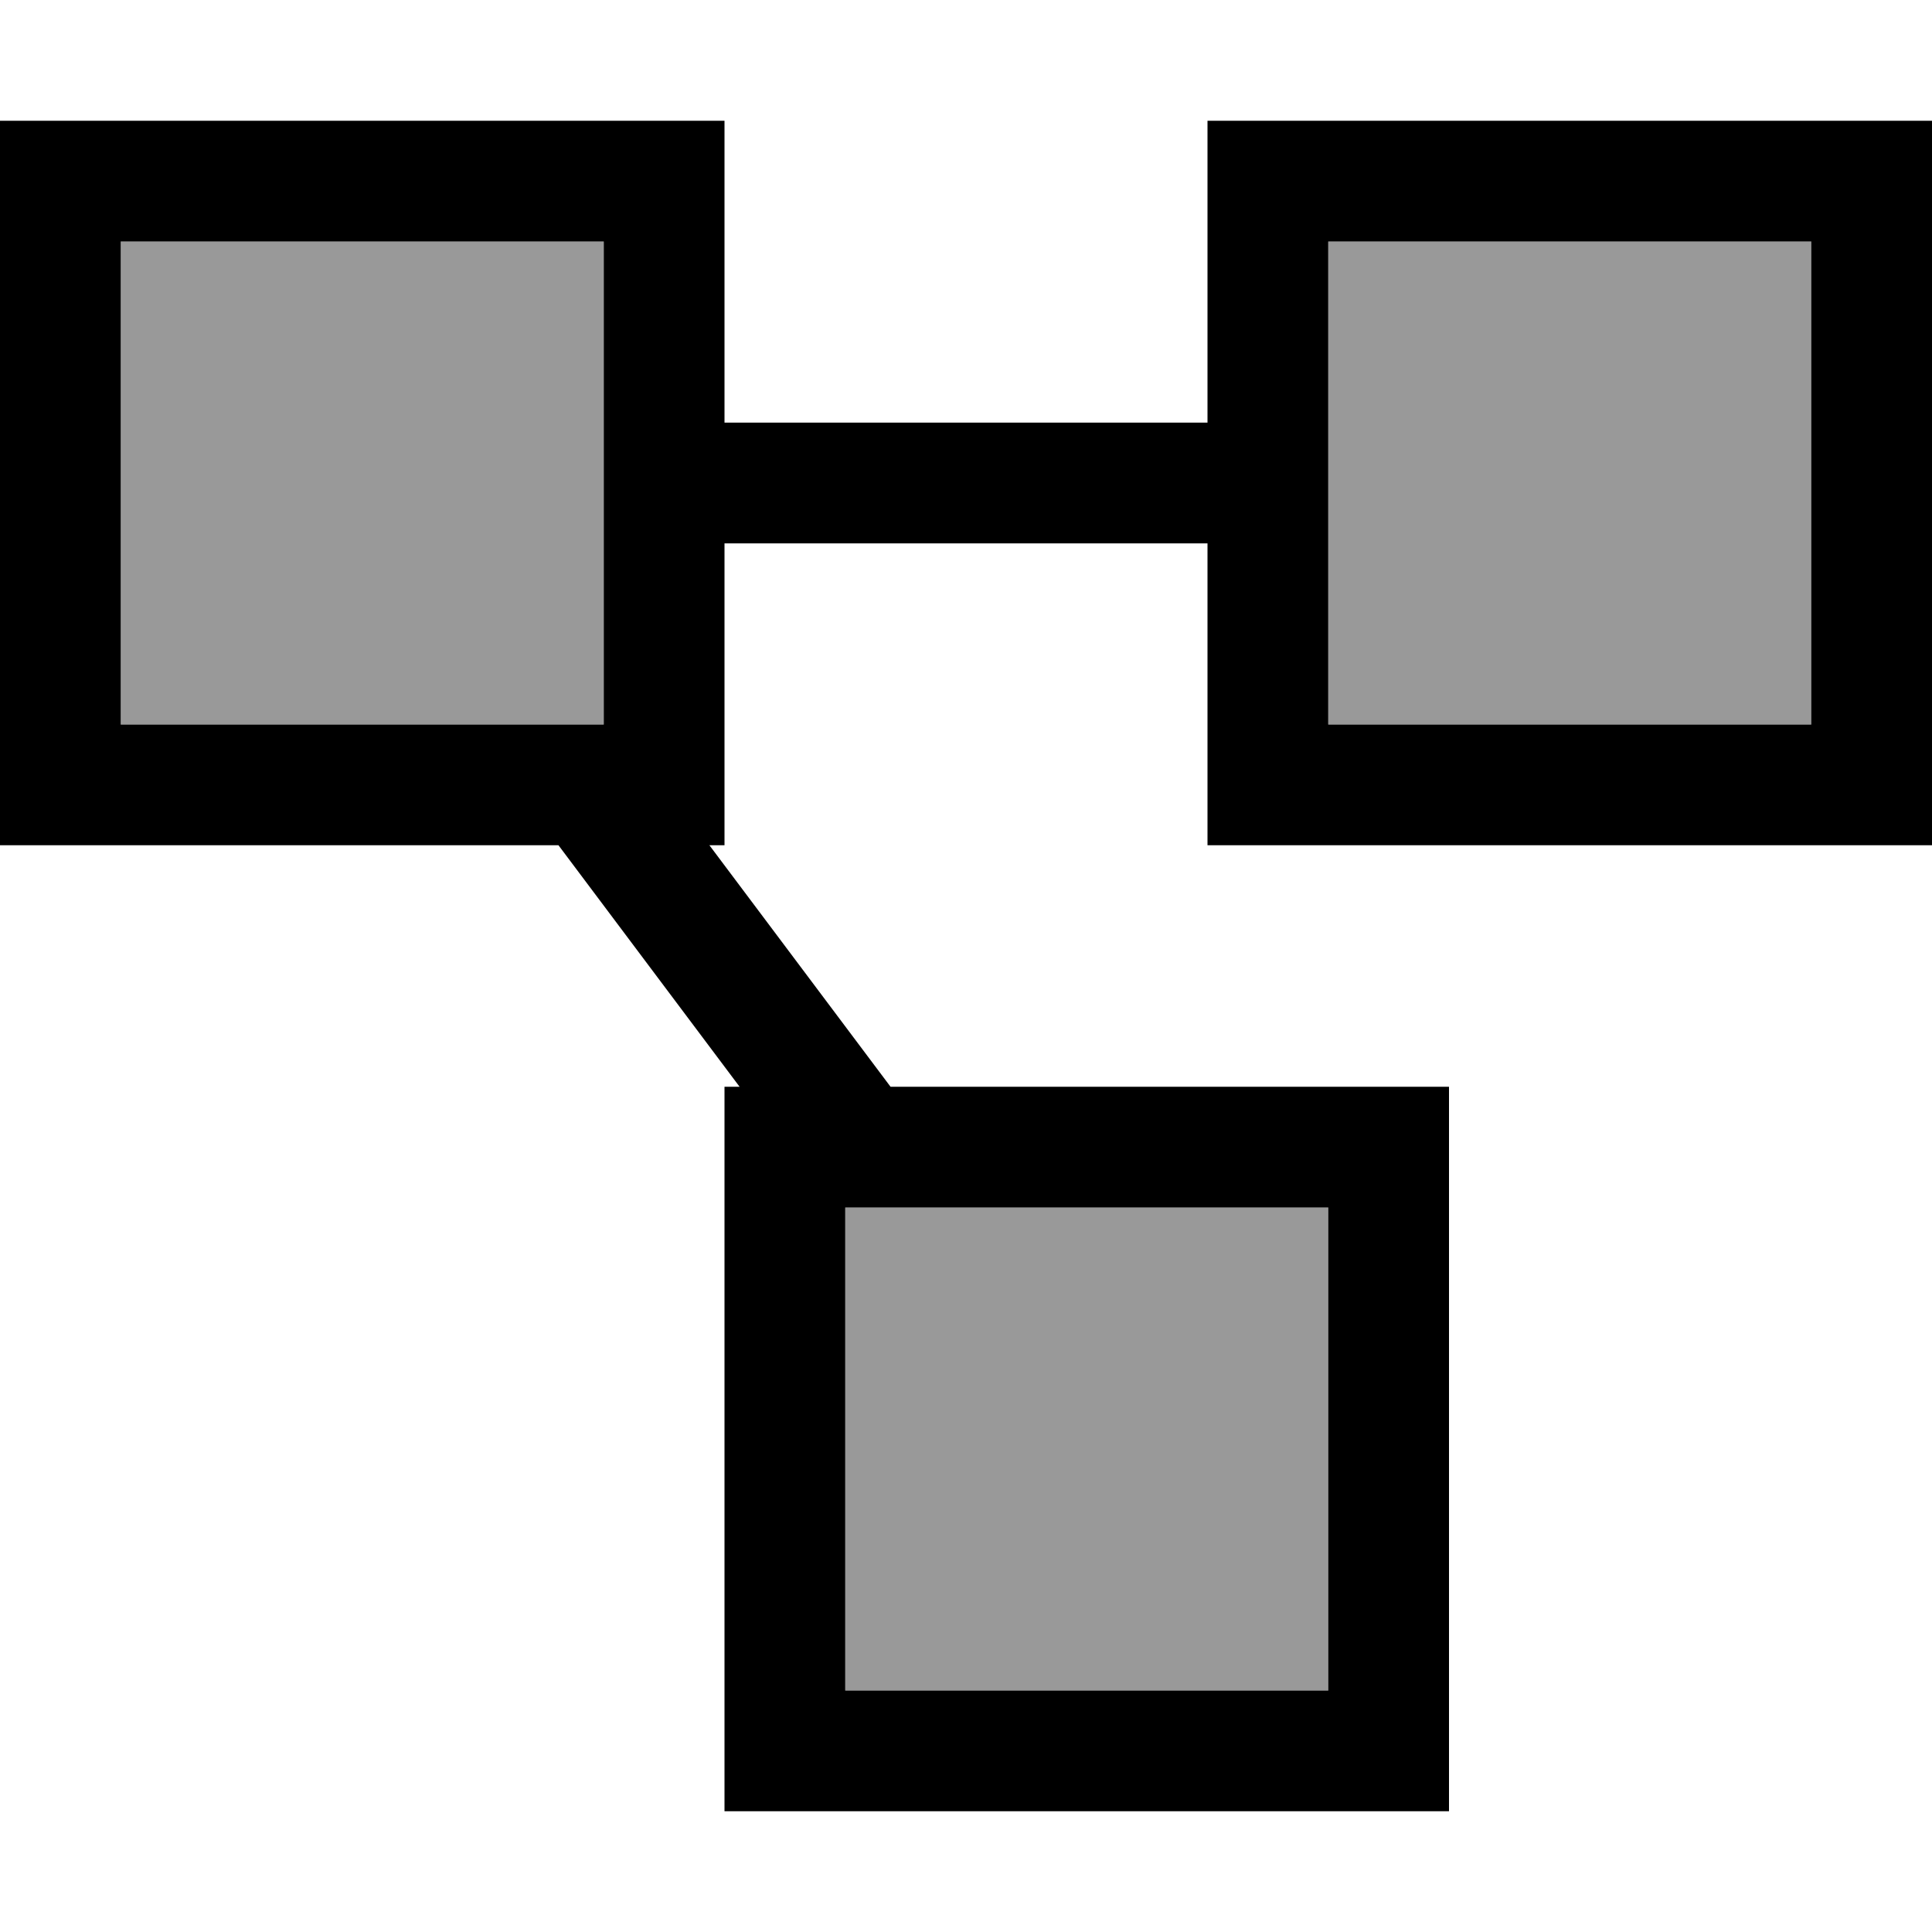 <svg xmlns="http://www.w3.org/2000/svg" viewBox="0 0 512 512"><!--! Font Awesome Pro 7.0.1 by @fontawesome - https://fontawesome.com License - https://fontawesome.com/license (Commercial License) Copyright 2025 Fonticons, Inc. --><path style="fill:currentColor;opacity:.4" d="M32 64l128 0 0 128-128 0 0-128zM224 320l128 0 0 128-128 0 0-128zM352 64l128 0 0 128-128 0 0-128z"/><path style="fill:currentColor;opacity:1" d="M32 64l0 128 128 0 0-128-128 0zM148 224l-148 0 0-192 192 0 0 80 128 0 0-80 192 0 0 192-192 0 0-80-128 0 0 80-4 0 48 64 148 0 0 192-192 0 0-192 4 0-48-64zm76 101.3l0 122.7 128 0 0-128-128 0 0 5.3zM352 144l0 48 128 0 0-128-128 0 0 80z"/></svg>